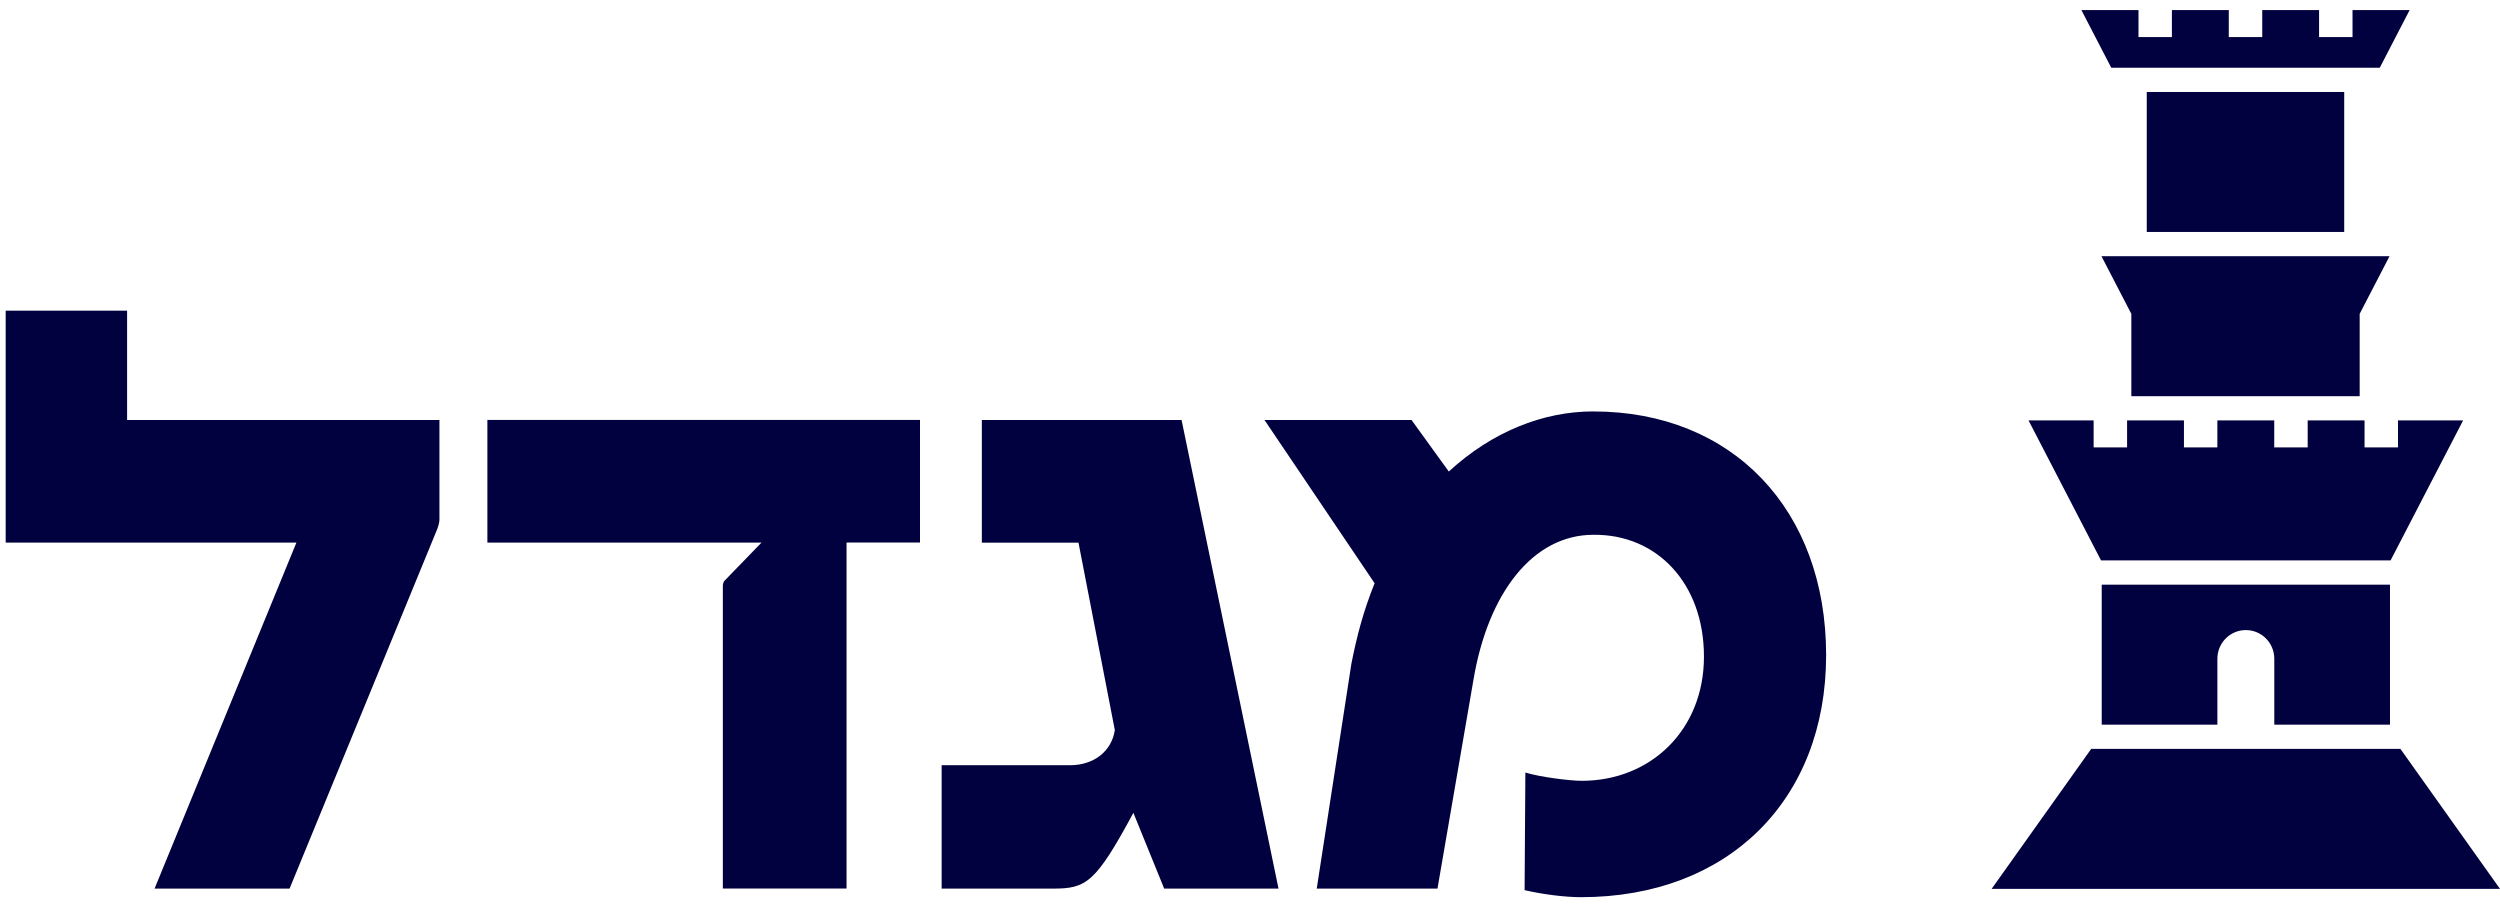 <svg width="124" height="45" viewBox="0 0 124 45" fill="none" xmlns="http://www.w3.org/2000/svg">
<path d="M79.032 20.406C76.539 20.406 74.008 21.412 71.861 23.388L70.012 20.832H62.719L68.18 28.928C67.606 30.361 67.299 31.563 67.029 32.919L65.31 44.074H71.299L73.088 33.693C73.817 29.393 76.042 26.526 79.032 26.526C82.176 26.488 84.516 28.928 84.516 32.569C84.516 36.21 81.871 38.728 78.457 38.728C77.844 38.728 76.368 38.537 75.658 38.318L75.62 44.152C76.539 44.363 77.614 44.5 78.419 44.5C85.706 44.5 90.576 39.697 90.576 32.492C90.576 25.288 85.936 20.408 79.034 20.408" fill="#020140"/>
<path d="M21.412 20.832H6.304V15.409H0.282V26.913H14.702L7.667 44.073H14.364L21.682 26.255C21.758 26.061 21.796 25.867 21.796 25.79V20.832H21.414H21.412Z" fill="#020140"/>
<path d="M24.174 20.832V26.913H37.77L35.93 28.811C35.892 28.849 35.853 28.966 35.853 29.043V44.071H41.989V26.911H45.632V20.83H24.174V20.832Z" fill="#020140"/>
<path d="M63.414 44.073L58.606 20.833H48.699V26.915H53.493L55.295 36.211C55.141 37.258 54.26 37.955 53.07 37.955H46.705V44.075H52.227C53.875 44.075 54.336 43.804 56.216 40.317L57.744 44.075H63.414V44.073Z" fill="#020140"/>
<path d="M119.061 37.145H103.723L98.784 44.088H124L119.061 37.145Z" fill="#020140"/>
<path d="M109.982 35.943V32.675C109.982 31.938 110.538 31.33 111.251 31.259C111.294 31.253 111.338 31.252 111.383 31.252C111.383 31.252 111.387 31.252 111.389 31.252C111.389 31.252 111.392 31.252 111.394 31.252C112.174 31.252 112.805 31.888 112.805 32.675V35.943H118.543V28.999H104.245V35.943H109.983H109.982Z" fill="#020140"/>
<path d="M118.572 27.797L122.171 20.852H118.94V22.191H117.282V20.852H114.461V22.191H112.802V20.852H109.981V22.191H108.324V20.852H105.503V22.191H103.844V20.852H100.615L104.212 27.797H118.572Z" fill="#020140"/>
<path d="M117.04 19.652V15.567L118.521 12.707H104.232L105.714 15.567V19.652H117.04Z" fill="#020140"/>
<path d="M116.273 4.562H106.479V11.505H116.273V4.562Z" fill="#020140"/>
<path d="M118.036 3.36L119.517 0.5H116.685V1.839H115.026V0.5H112.207V1.839H110.548V0.5H107.726V1.839H106.069V0.5H103.237L104.719 3.36H118.036Z" fill="#020140"/>
</svg>
